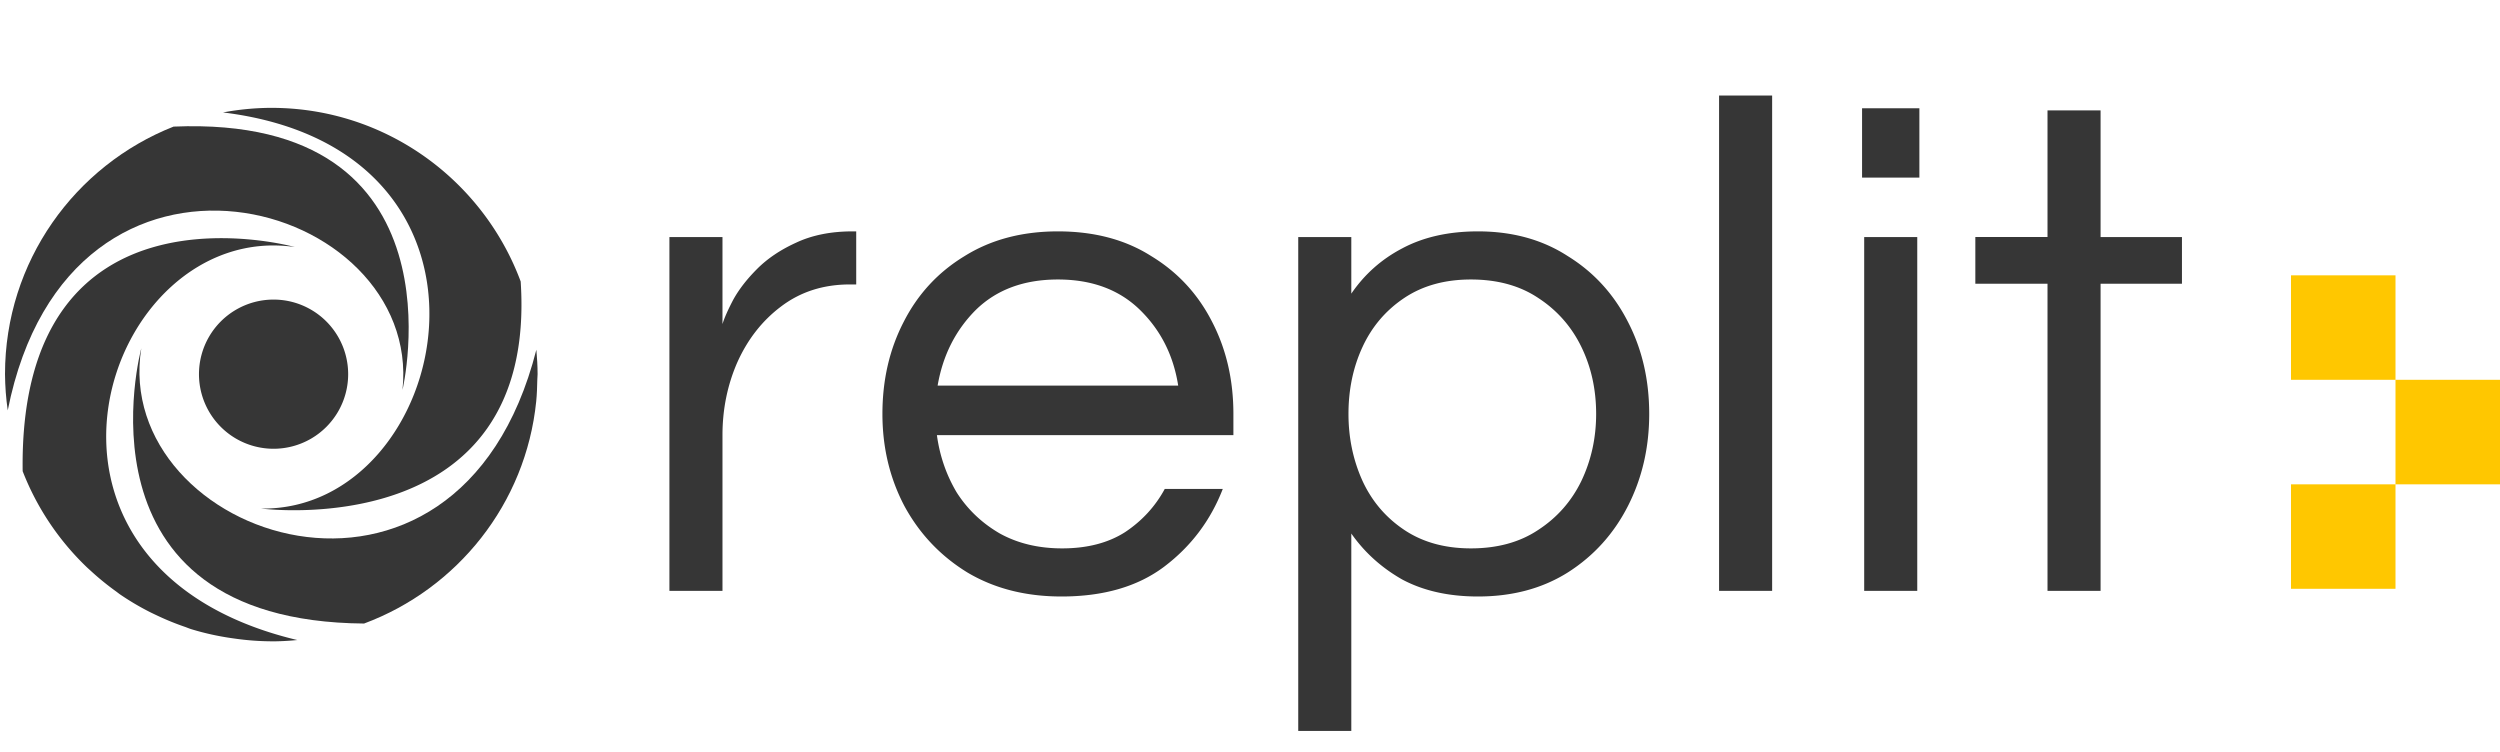 <svg xmlns="http://www.w3.org/2000/svg" fill="#363636" class="logo-svg" viewBox="0 0 622 187"><path d="M133.445 87.009c.182 2.006.307 4.03.307 6.084 0-2.055-.125-4.077-.307-6.084z"/><path d="M35.155 86.659s-18.425 67.886 55.424 68.477c23.17-8.625 40.244-29.772 42.831-55.267.179-1.764.232-3.563.272-5.365.008-.474.071-.934.071-1.412 0-2.052-.125-4.077-.307-6.083-19.511 76.806-105.823 46.722-98.291-.35z"/><path d="M73.34 61.46S4.581 42.26 5.638 117.233a66.435 66.435 0 0016.023 23.951c.296.28.602.544.9.819a66.407 66.407 0 006.283 5.12c.341.244.662.513 1.004.751a66.035 66.035 0 007.253 4.306c.729.375 1.477.718 2.216 1.068a65.545 65.545 0 006.624 2.688c.554.189 1.083.426 1.644.601a65.67 65.67 0 008.246 1.95c.843.148 1.695.272 2.549.39 2.892.417 5.808.644 8.73.678.112 0 .22.017.332.017 2.204 0 4.38-.118 6.526-.329-77.147-18.398-47.824-104.664-.63-97.781z"/><path d="M100.14 97.015s16.267-68.58-56.957-65.517C18.628 41.197 1.246 65.088 1.246 93.087c.023 3.015.25 6.025.681 9.009 15.41-77.59 103.205-52.461 98.213-5.08z"/><path d="M64.981 126.528s68.878 8.991 64.566-56.495c-9.374-25.207-33.578-43.2-62.048-43.2a66.506 66.506 0 00-12.015 1.142c76.749 9.422 56.801 99.223 9.497 98.553z"/><path d="M86.622 93.094a18.558 18.558 0 11-37.117 0 18.558 18.558 0 0137.117 0zM166.549 147V58.974h13.204v21.654c.47-1.526 1.35-3.52 2.641-5.986 1.408-2.582 3.404-5.164 5.986-7.746 2.582-2.582 5.809-4.753 9.683-6.514 3.99-1.878 8.685-2.817 14.084-2.817h.88V70.77h-1.584c-6.573 0-12.265 1.82-17.077 5.458-4.695 3.521-8.334 8.157-10.916 13.908-2.464 5.634-3.697 11.678-3.697 18.133V147h-13.204zm97.539 1.408c-8.92 0-16.725-1.995-23.415-5.985-6.69-4.108-11.913-9.625-15.669-16.549-3.638-6.925-5.457-14.554-5.457-22.887 0-8.45 1.76-16.08 5.281-22.887 3.521-6.925 8.568-12.382 15.141-16.373 6.572-4.108 14.319-6.162 23.239-6.162 9.037 0 16.783 2.054 23.238 6.162 6.573 3.99 11.62 9.448 15.141 16.373 3.521 6.807 5.282 14.436 5.282 22.887v5.281h-73.766c.704 5.165 2.347 9.918 4.929 14.261 2.7 4.225 6.279 7.629 10.739 10.211 4.46 2.464 9.624 3.697 15.493 3.697 6.22 0 11.443-1.35 15.669-4.049 4.225-2.817 7.511-6.397 9.858-10.74h14.437c-3.052 7.864-7.923 14.319-14.613 19.366-6.572 4.93-15.081 7.394-25.527 7.394zm-30.809-52.463h59.857c-1.173-7.512-4.342-13.791-9.506-18.838-5.165-5.047-11.972-7.57-20.422-7.57-8.451 0-15.258 2.523-20.423 7.57-5.046 5.047-8.215 11.326-9.506 18.838zm89.723 85.913V58.974h13.204v14.084c3.286-4.812 7.512-8.568 12.676-11.267 5.281-2.817 11.561-4.226 18.837-4.226 8.568 0 16.021 2.054 22.359 6.162 6.455 3.99 11.444 9.448 14.965 16.373 3.521 6.807 5.281 14.436 5.281 22.887 0 8.333-1.76 15.962-5.281 22.887-3.521 6.924-8.51 12.441-14.965 16.549-6.338 3.99-13.791 5.985-22.359 5.985-7.276 0-13.556-1.408-18.837-4.225-5.164-2.934-9.39-6.749-12.676-11.443v49.118h-13.204zm42.957-45.421c6.573 0 12.148-1.526 16.725-4.578 4.695-3.051 8.274-7.1 10.739-12.147 2.465-5.164 3.697-10.739 3.697-16.725 0-6.103-1.232-11.678-3.697-16.725-2.465-5.047-6.044-9.096-10.739-12.148-4.577-3.051-10.152-4.577-16.725-4.577-6.455 0-11.972 1.526-16.549 4.577-4.577 3.052-8.04 7.101-10.387 12.148-2.347 5.047-3.521 10.622-3.521 16.725 0 5.986 1.174 11.561 3.521 16.725 2.347 5.047 5.81 9.096 10.387 12.147 4.577 3.052 10.094 4.578 16.549 4.578zM427.705 147V23.763h13.204V147h-13.204zm35.577-102.815V26.932h14.26v17.253h-14.26zM463.81 147V58.974h13.204V147H463.81zm45.611 0V70.593h-17.957v-11.62h17.957V27.46h13.204v31.514h20.246v11.62h-20.246V147h-13.204z"/><g fill="#ffc700" class="prompt" clip-path="url(#clip0)"><path fill-rule="evenodd" d="M570 68.5h26.001v26H622v26h-26v-26h-26v-26zm26 52.001h-26v26h26v-26z" clip-rule="evenodd"/></g><defs><clipPath id="clip0"><path fill="#fff" d="M0 0h52v106H0z" transform="translate(570 40.5)"/></clipPath></defs></svg>